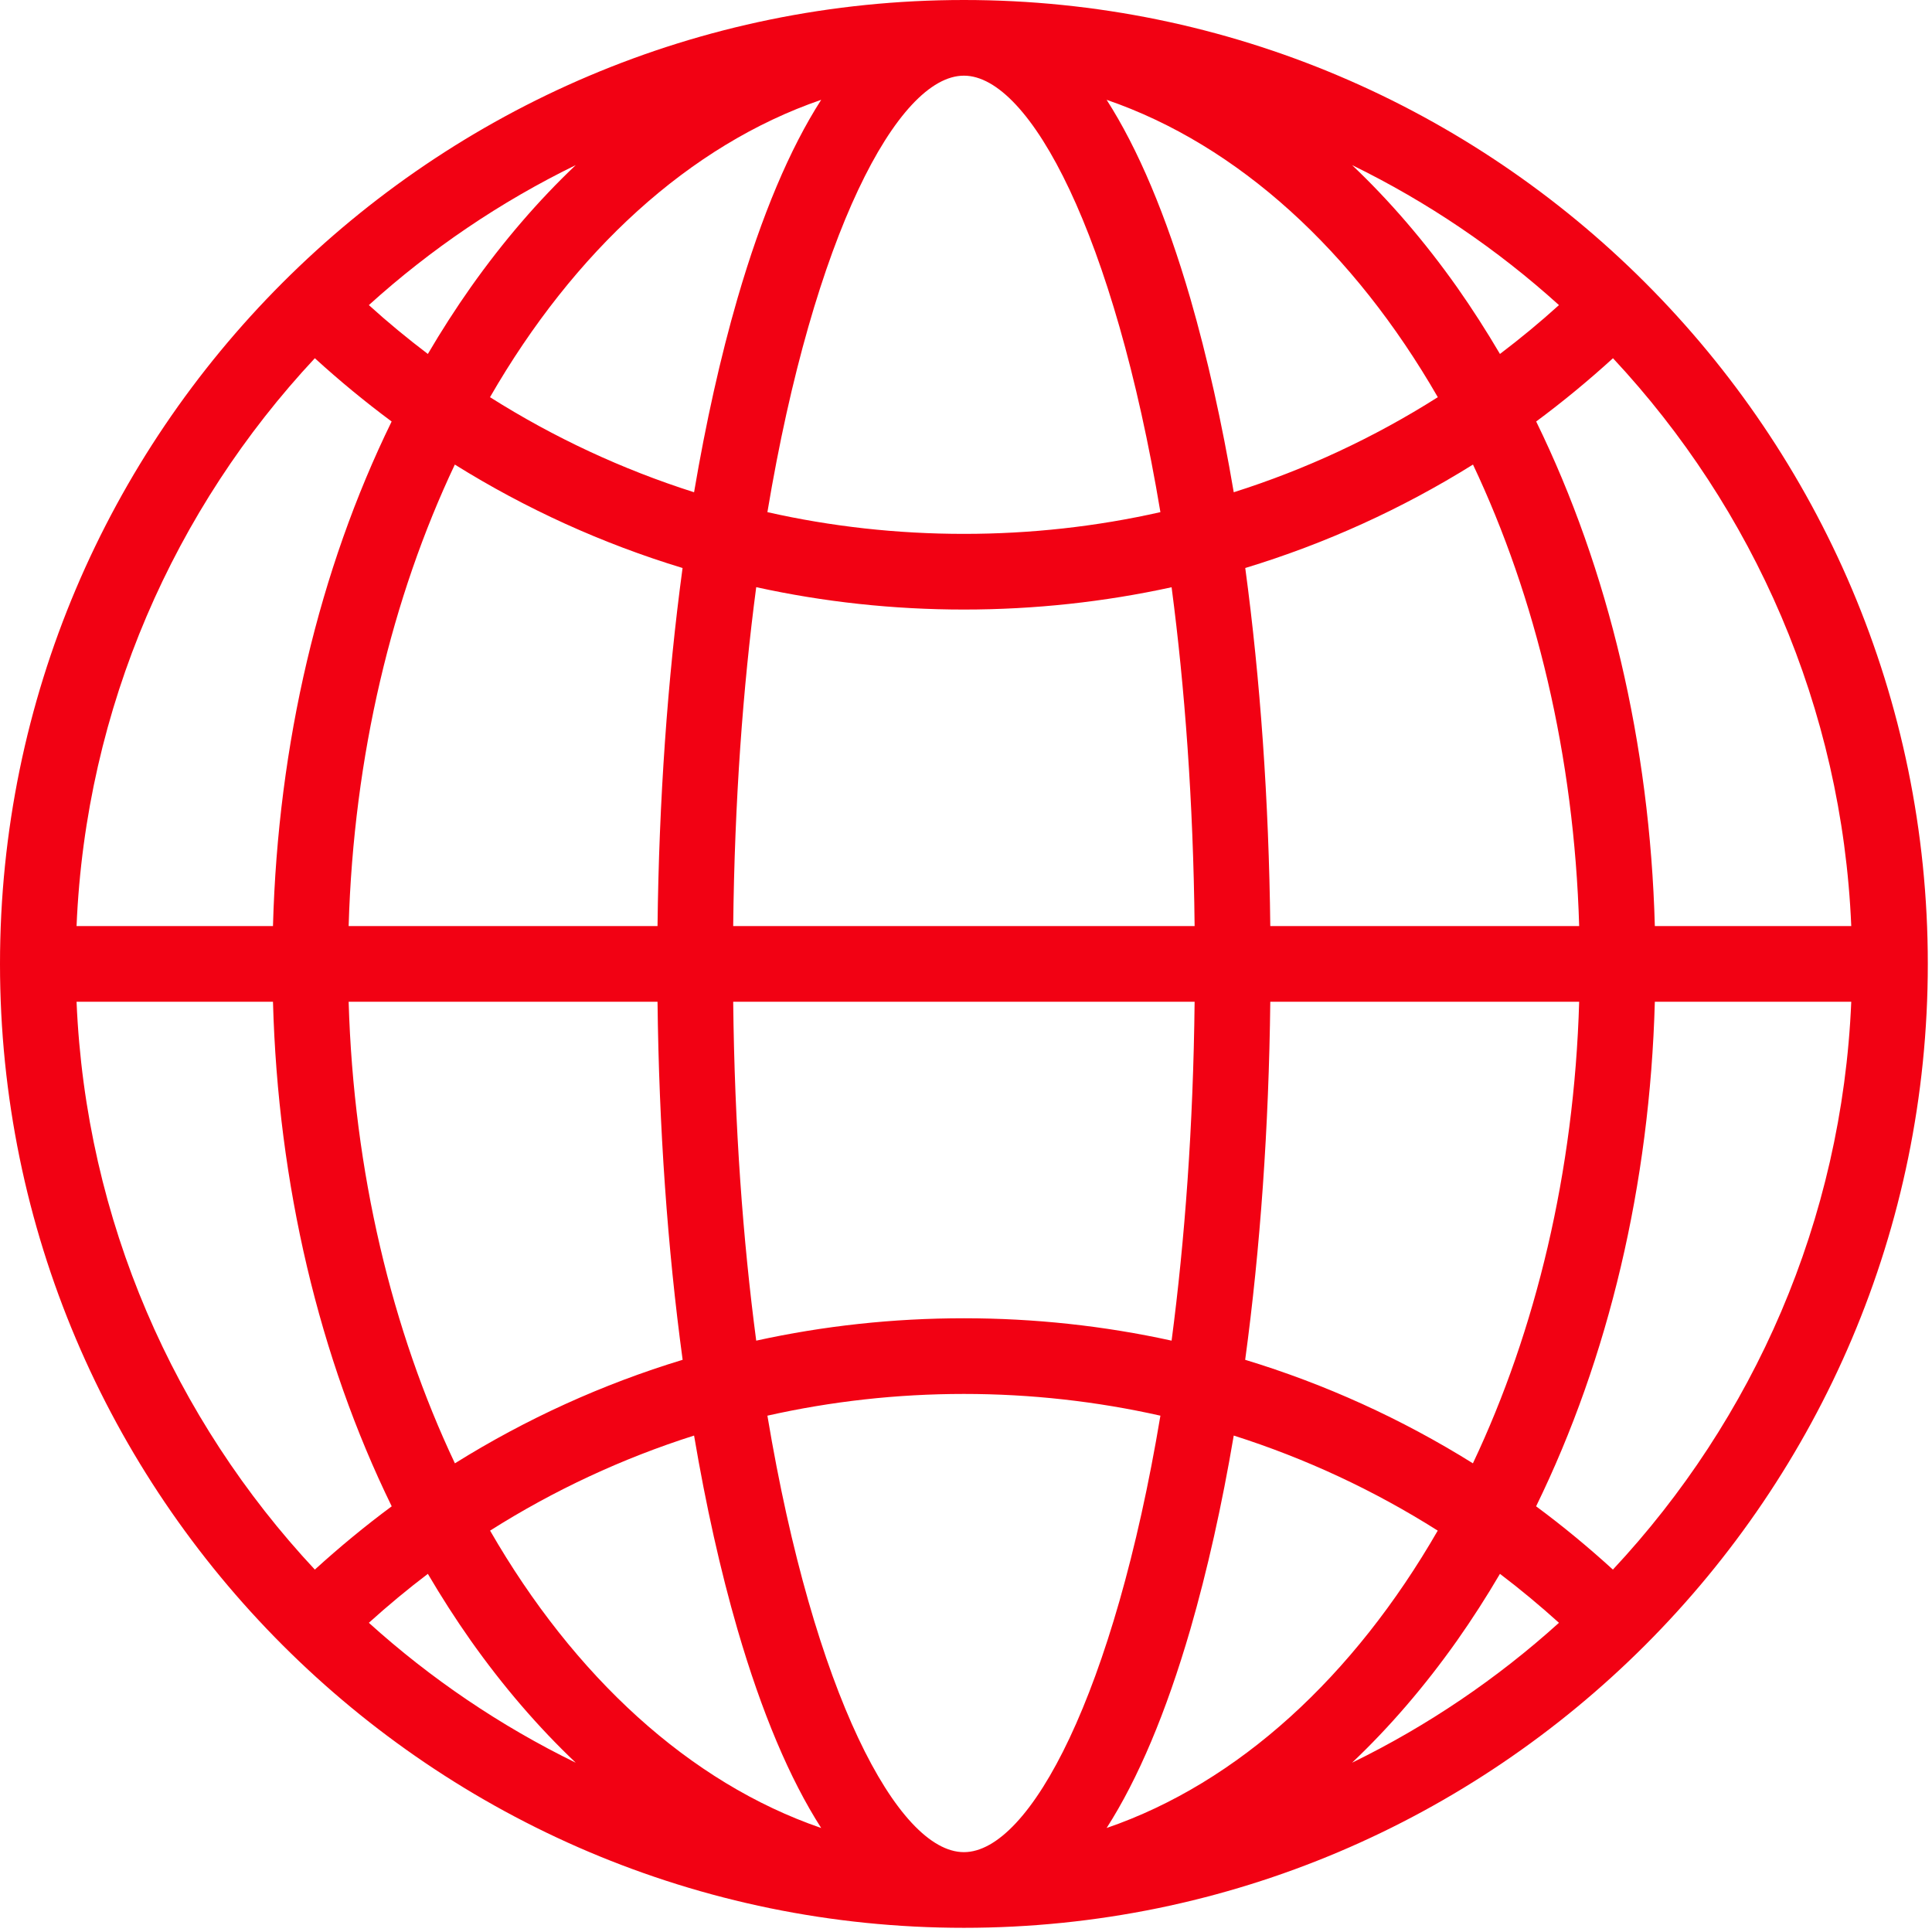 <?xml version="1.0" encoding="UTF-8" standalone="no"?>
<svg width="24px" height="24px" viewBox="0 0 24 24" version="1.1" xmlns="http://www.w3.org/2000/svg" xmlns:xlink="http://www.w3.org/1999/xlink">
    <!-- Generator: Sketch 3.6.1 (26313) - http://www.bohemiancoding.com/sketch -->
    <title>earth-grid</title>
    <desc>Created with Sketch.</desc>
    <defs></defs>
    <g id="Page-1" stroke="none" stroke-width="1" fill="none" fill-rule="evenodd">
        <g id="earth-grid" fill="#F20113">
            <path d="M11.974,0 C5.371,0 0,5.371 0,11.974 C0,18.576 5.371,23.948 11.974,23.948 C18.576,23.948 23.948,18.576 23.948,11.974 C23.948,5.371 18.576,0 11.974,0 L11.974,0 Z M22.997,11.504 L20.557,11.504 C20.495,9.237 19.984,7.079 19.083,5.236 C19.412,4.992 19.73,4.73 20.037,4.45 C21.779,6.316 22.883,8.784 22.997,11.504 L22.997,11.504 Z M14.787,3.708 C14.486,2.674 14.137,1.848 13.747,1.24 C15.384,1.802 16.819,3.125 17.861,4.934 C17.068,5.437 16.216,5.833 15.326,6.115 C15.179,5.248 14.998,4.439 14.787,3.708 L14.787,3.708 Z M14.415,6.362 C13.623,6.541 12.805,6.632 11.974,6.632 C11.143,6.632 10.325,6.541 9.533,6.362 C10.108,2.915 11.152,0.94 11.974,0.94 C12.796,0.94 13.84,2.915 14.415,6.362 L14.415,6.362 Z M9.108,11.504 C9.125,9.951 9.229,8.542 9.394,7.294 C10.232,7.478 11.096,7.572 11.974,7.572 C12.852,7.572 13.716,7.478 14.554,7.295 C14.718,8.542 14.823,9.951 14.84,11.504 L9.108,11.504 L9.108,11.504 Z M14.84,12.444 C14.823,13.997 14.718,15.406 14.554,16.654 C13.716,16.47 12.852,16.376 11.974,16.376 C11.096,16.376 10.232,16.47 9.394,16.654 C9.229,15.406 9.125,13.997 9.108,12.444 L14.84,12.444 L14.84,12.444 Z M10.201,1.24 C9.811,1.848 9.462,2.674 9.161,3.708 C8.949,4.439 8.769,5.248 8.622,6.115 C7.732,5.832 6.881,5.436 6.087,4.934 C7.129,3.125 8.564,1.802 10.201,1.24 L10.201,1.24 Z M8.479,7.056 C8.292,8.44 8.186,9.946 8.168,11.504 L4.331,11.504 C4.393,9.385 4.871,7.418 5.65,5.771 C6.535,6.323 7.485,6.754 8.479,7.056 L8.479,7.056 Z M8.168,12.444 C8.186,14.002 8.292,15.508 8.48,16.892 C7.485,17.194 6.535,17.626 5.651,18.178 C4.871,16.53 4.393,14.563 4.331,12.444 L8.168,12.444 L8.168,12.444 Z M8.622,17.833 C8.769,18.701 8.949,19.509 9.161,20.24 C9.462,21.274 9.811,22.1 10.201,22.708 C8.564,22.146 7.13,20.823 6.088,19.014 C6.881,18.512 7.732,18.116 8.622,17.833 L8.622,17.833 Z M9.533,17.586 C10.325,17.408 11.143,17.316 11.974,17.316 C12.805,17.316 13.623,17.408 14.415,17.586 C13.84,21.033 12.796,23.008 11.974,23.008 C11.152,23.008 10.108,21.033 9.533,17.586 L9.533,17.586 Z M13.747,22.708 C14.137,22.1 14.486,21.274 14.787,20.24 C14.998,19.509 15.179,18.701 15.326,17.833 C16.216,18.116 17.067,18.512 17.86,19.014 C16.818,20.823 15.384,22.146 13.747,22.708 L13.747,22.708 Z M15.468,16.892 C15.656,15.508 15.762,14.002 15.78,12.444 L19.617,12.444 C19.555,14.563 19.077,16.53 18.297,18.178 C17.413,17.626 16.463,17.194 15.468,16.892 L15.468,16.892 Z M15.78,11.504 C15.762,9.946 15.656,8.44 15.469,7.056 C16.463,6.754 17.413,6.323 18.298,5.771 C19.077,7.418 19.555,9.385 19.617,11.504 L15.78,11.504 L15.78,11.504 Z M19.366,3.79 C19.13,4.004 18.885,4.206 18.633,4.397 C18.465,4.112 18.288,3.835 18.1,3.568 C17.697,2.998 17.26,2.491 16.796,2.051 C17.734,2.509 18.599,3.096 19.366,3.79 L19.366,3.79 Z M5.848,3.568 C5.66,3.835 5.482,4.112 5.315,4.397 C5.063,4.206 4.818,4.004 4.582,3.79 C5.349,3.096 6.213,2.509 7.152,2.051 C6.688,2.491 6.251,2.998 5.848,3.568 L5.848,3.568 Z M3.911,4.45 C4.218,4.73 4.536,4.992 4.865,5.236 C3.964,7.079 3.453,9.237 3.391,11.504 L0.951,11.504 C1.065,8.784 2.169,6.316 3.911,4.45 L3.911,4.45 Z M0.951,12.444 L3.391,12.444 C3.453,14.711 3.965,16.869 4.866,18.712 C4.536,18.956 4.218,19.219 3.911,19.498 C2.169,17.633 1.065,15.164 0.951,12.444 L0.951,12.444 Z M4.582,20.159 C4.819,19.945 5.063,19.742 5.315,19.551 C5.483,19.837 5.66,20.113 5.848,20.38 C6.251,20.95 6.688,21.457 7.152,21.897 C6.214,21.439 5.349,20.852 4.582,20.159 L4.582,20.159 Z M18.1,20.38 C18.288,20.113 18.465,19.837 18.633,19.551 C18.885,19.742 19.129,19.945 19.366,20.159 C18.599,20.852 17.734,21.439 16.796,21.897 C17.26,21.457 17.697,20.95 18.1,20.38 L18.1,20.38 Z M20.036,19.498 C19.73,19.219 19.412,18.956 19.082,18.712 C19.983,16.869 20.495,14.711 20.557,12.444 L22.997,12.444 C22.883,15.164 21.779,17.633 20.036,19.498 L20.036,19.498 Z" id="Shape"></path>
        </g>
    </g>
</svg>